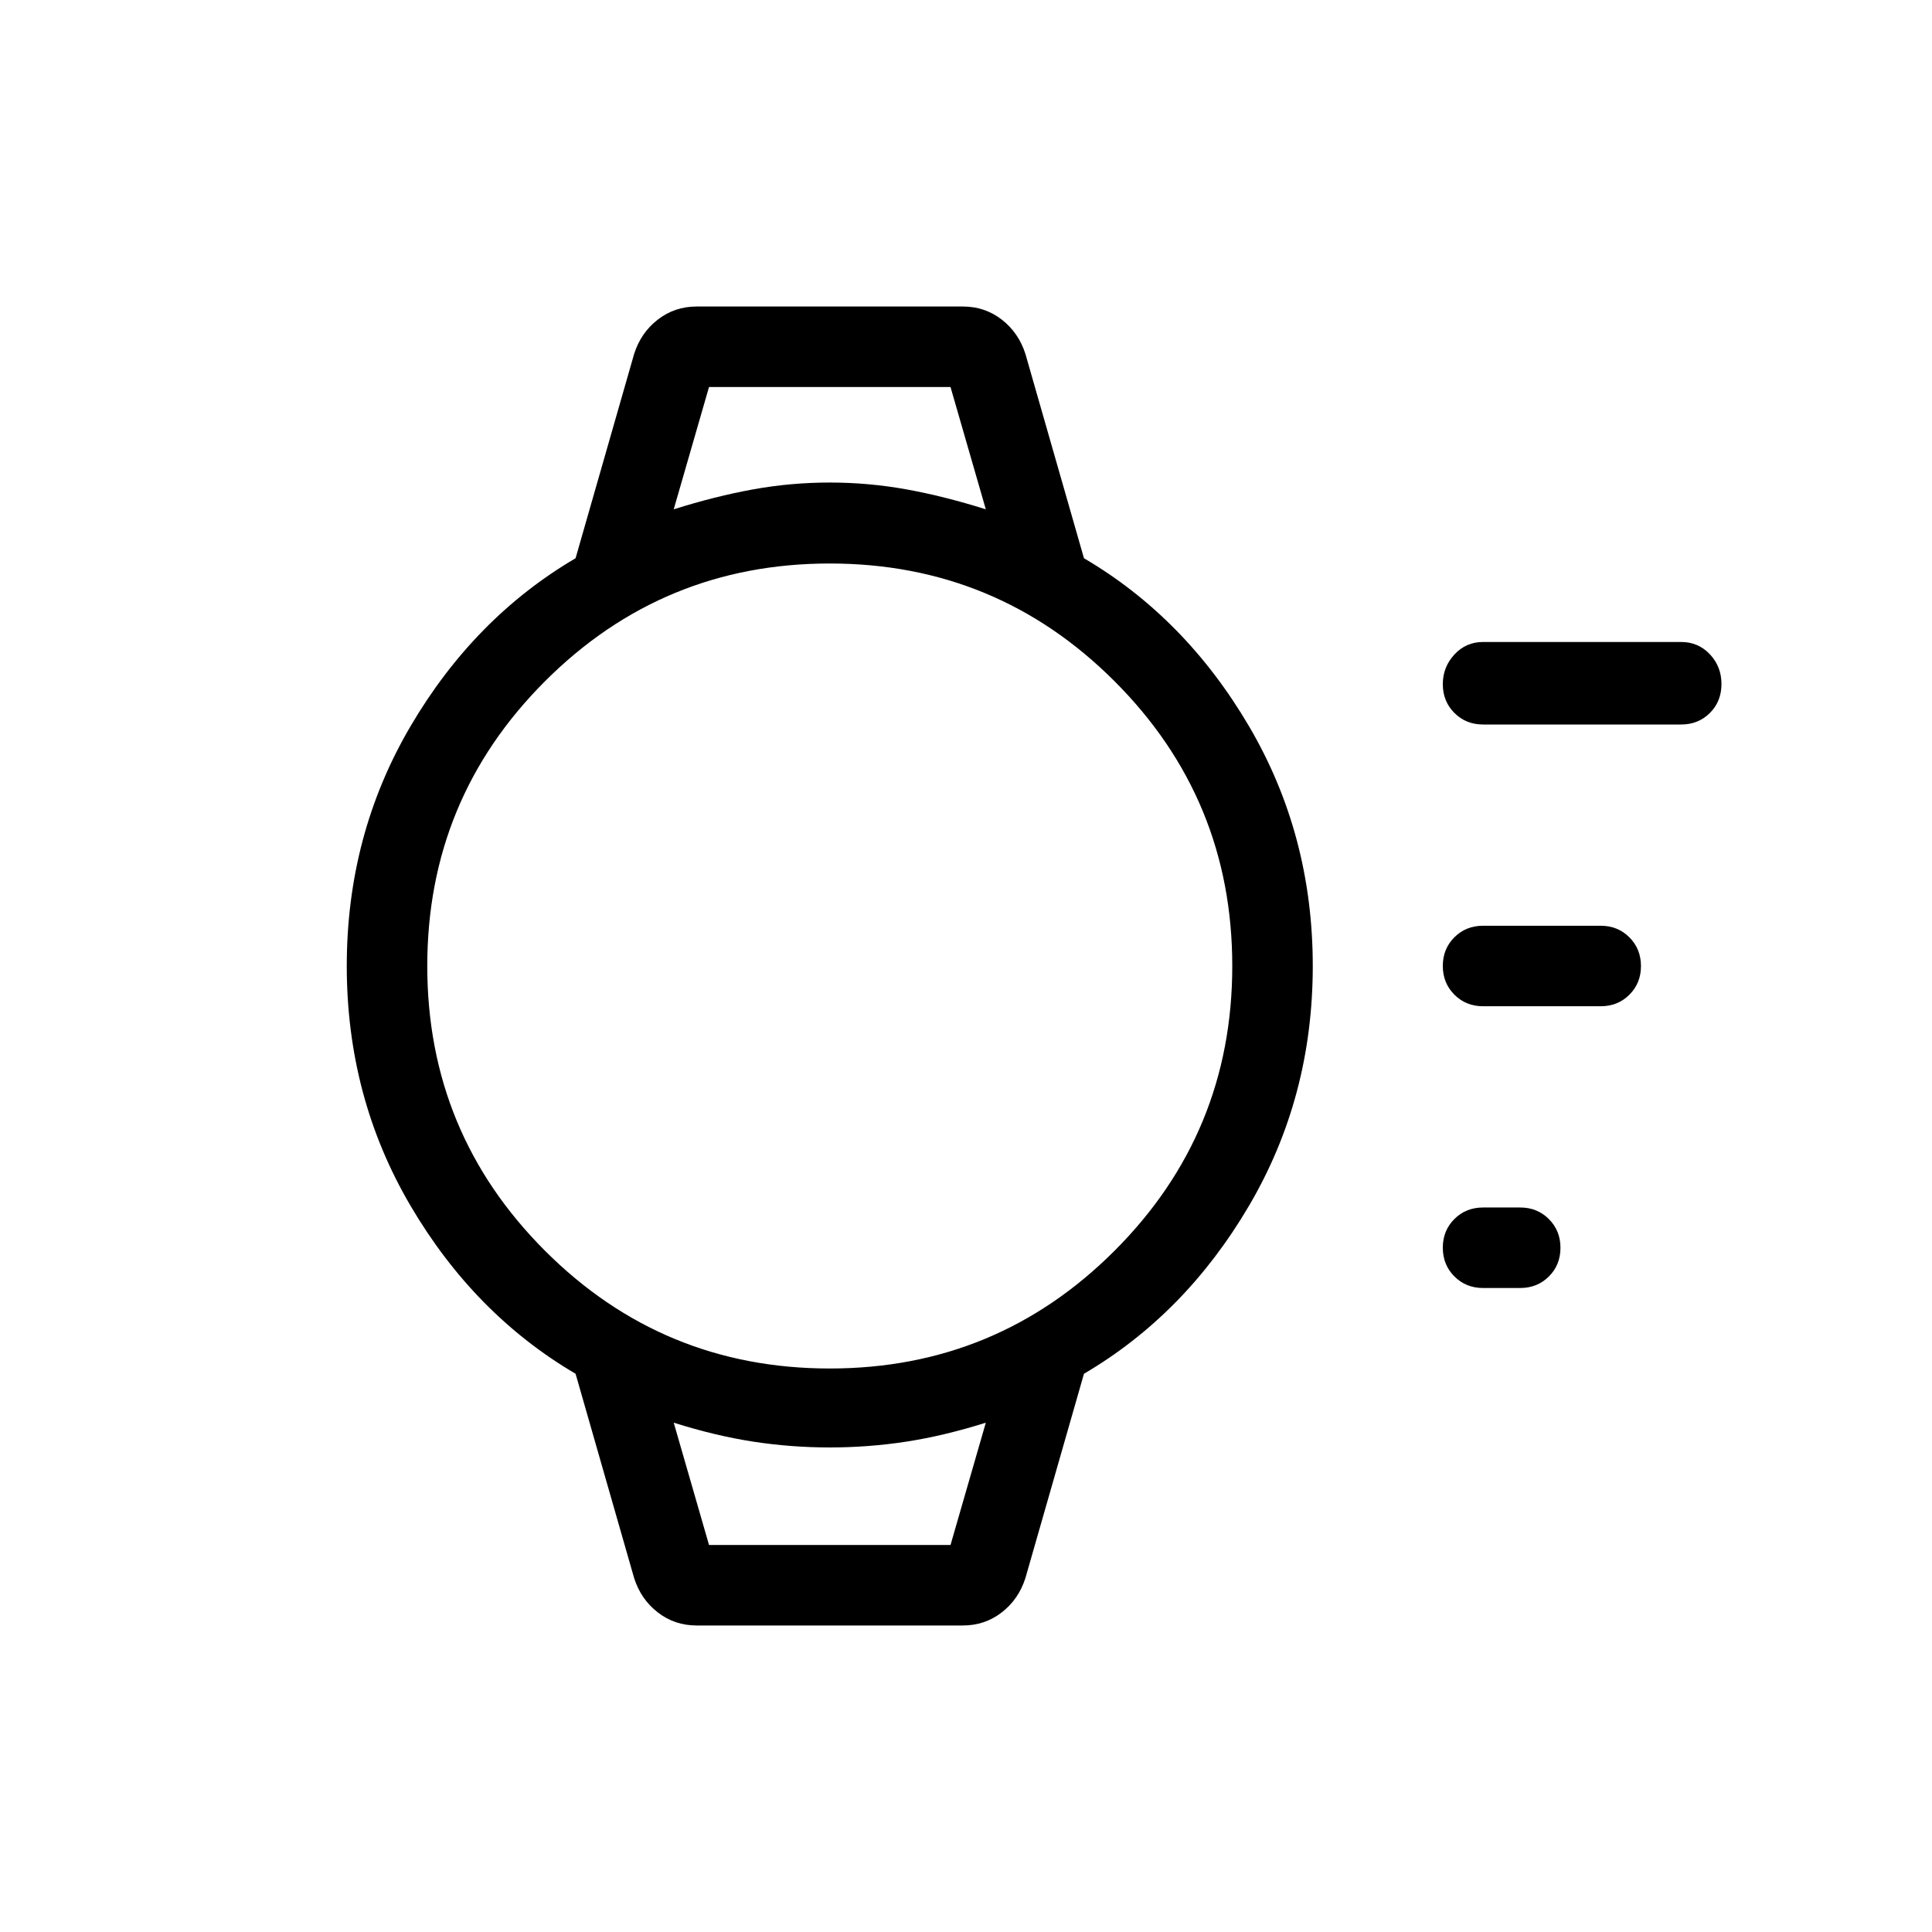 <svg xmlns="http://www.w3.org/2000/svg" height="24" viewBox="0 96 960 960" width="24"><path d="M755.385 736h-18.462q-8.5 0-14.25-5.758-5.75-5.757-5.75-14.269 0-8.511 5.75-14.242 5.75-5.731 14.25-5.731h18.462q8.5 0 14.25 5.758t5.75 14.269q0 8.512-5.75 14.242-5.75 5.731-14.25 5.731Zm40-140h-58.462q-8.5 0-14.25-5.758t-5.75-14.269q0-8.512 5.75-14.242 5.75-5.731 14.25-5.731h58.462q8.5 0 14.25 5.758t5.75 14.269q0 8.512-5.75 14.242-5.75 5.731-14.25 5.731Zm40-140h-98.462q-8.5 0-14.25-5.758t-5.75-14.269q0-8.512 5.75-14.742 5.75-6.231 14.25-6.231h98.462q8.5 0 14.25 6.111 5.75 6.112 5.75 14.769 0 8.658-5.75 14.389T835.385 456ZM346.154 903.693q-10.923 0-19.321-6.515-8.397-6.514-11.756-17.101L286 778.615q-50.308-29.538-82-83.461Q172.307 641.231 172.307 576T204 456.846q31.692-53.923 82-83.461l29.077-101.462q3.359-10.587 11.756-17.101 8.398-6.515 19.321-6.515h132.308q10.923 0 19.32 6.515 8.398 6.514 11.757 17.101l29.077 101.462q50.307 29.538 82 83.461Q652.308 510.769 652.308 576t-31.692 119.154q-31.693 53.923-82 83.461l-29.077 101.462q-3.359 10.587-11.757 17.101-8.397 6.515-19.32 6.515H346.154ZM412.308 776q83 0 141.5-58.5t58.5-141.5q0-83-58.5-141.5t-141.5-58.5q-83 0-141.5 58.5t-58.5 141.5q0 83 58.5 141.5t141.5 58.5Zm-77.539-426.923q20.769-6.539 39.524-9.923 18.754-3.385 38.015-3.385t38.015 3.385q18.754 3.384 39.523 9.923l-17.538-60.77h-120l-17.539 60.77Zm17.539 514.616h120l17.538-60.77q-20.769 6.539-39.523 9.423-18.754 2.885-38.015 2.885t-38.015-2.885q-18.755-2.884-39.524-9.423l17.539 60.77Zm-17.539-575.386h155.077-155.077Zm17.539 575.386h-17.539 155.077-137.538Z"/></svg>
